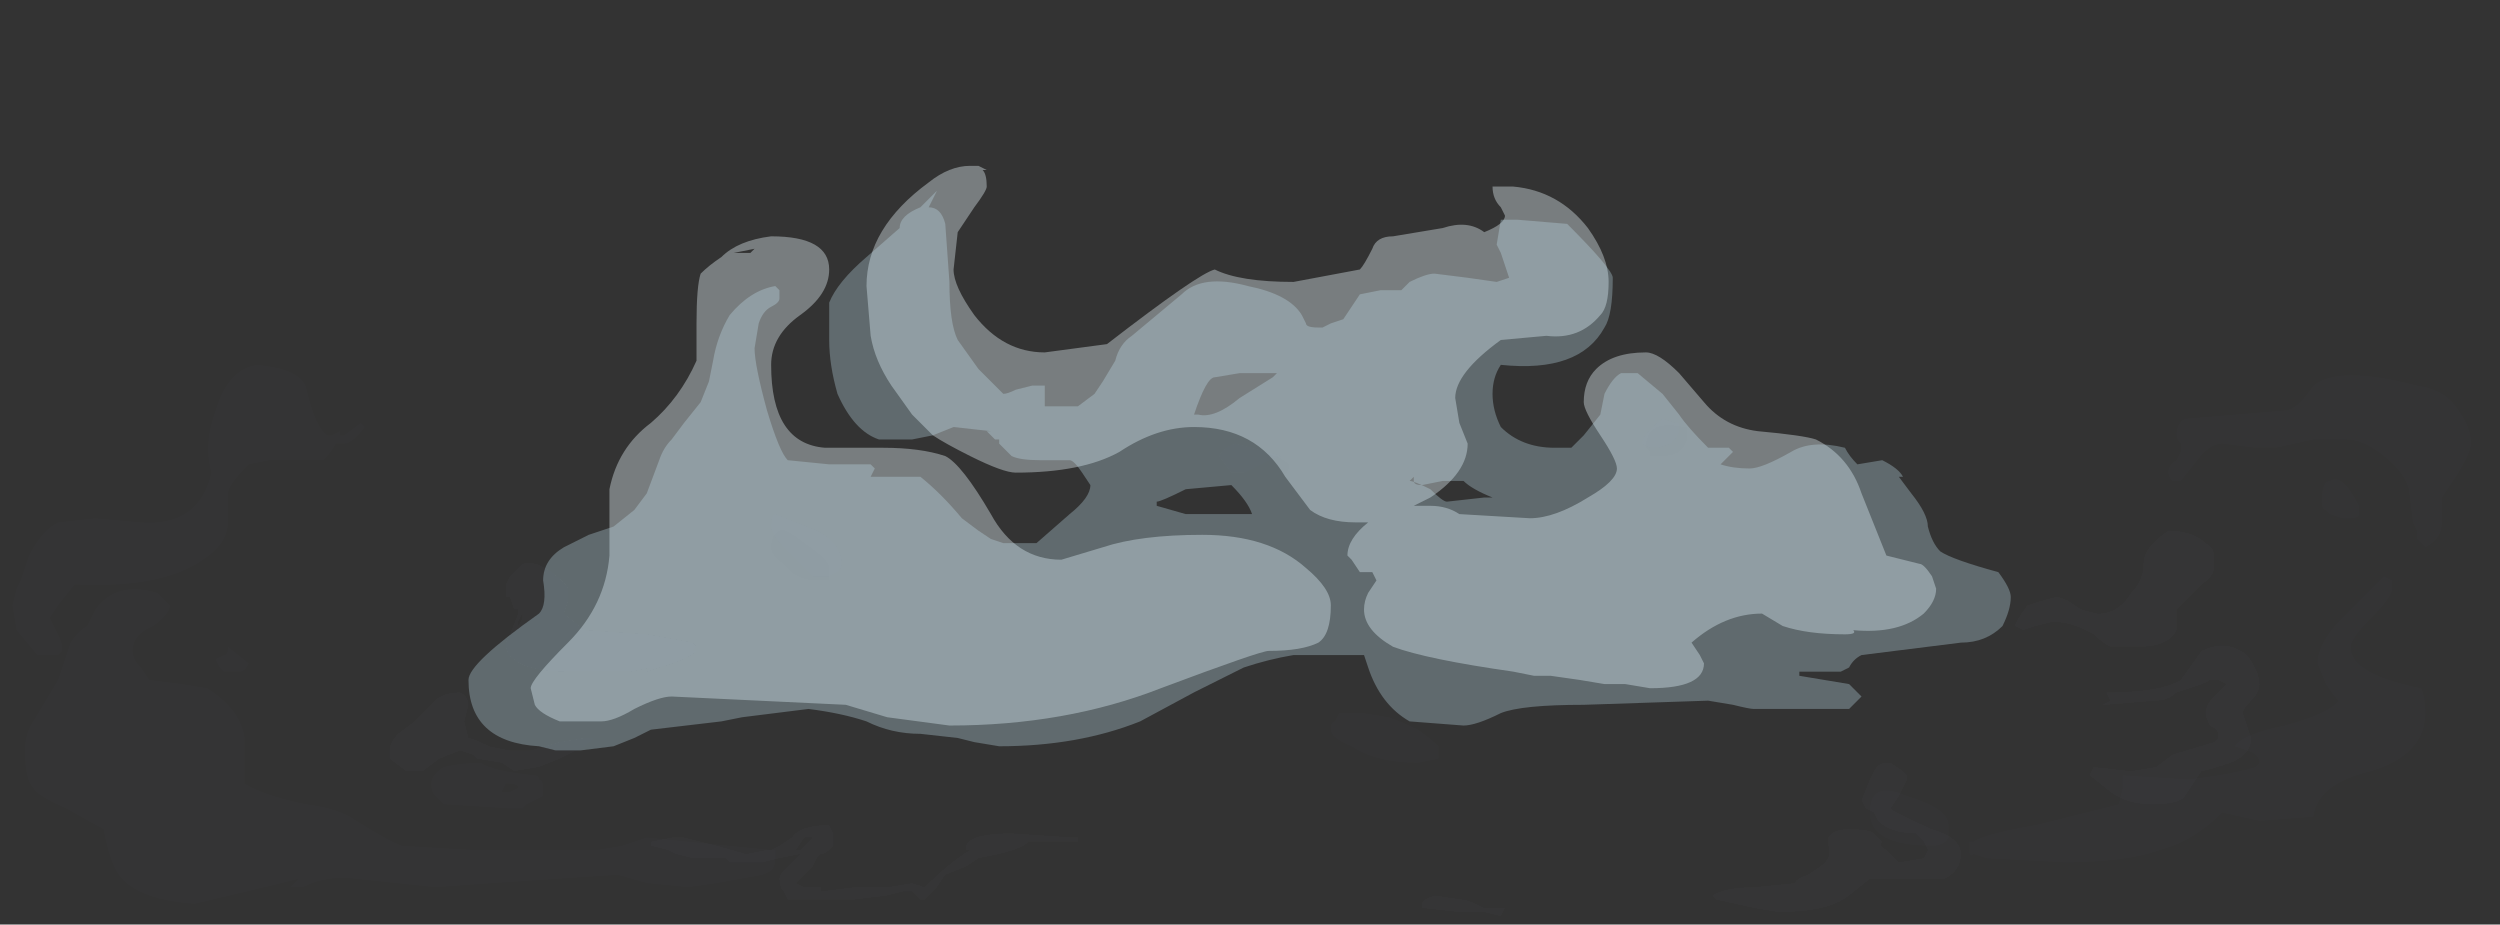 <?xml version="1.0" encoding="UTF-8" standalone="no"?>
<svg xmlns:ffdec="https://www.free-decompiler.com/flash" xmlns:xlink="http://www.w3.org/1999/xlink" ffdec:objectType="frame" height="78.05px" width="211.05px" xmlns="http://www.w3.org/2000/svg">
  <rect width="100%" height="100%" fill="#333333" stroke="none"/>
  <g transform="matrix(1.0, 0.0, 0.0, 1.0, 109.9, 58.05)">
    <use ffdec:characterId="277" height="7.05" transform="matrix(7.0, 0.0, 0.0, 7.0, -70.35, -44.05)" width="18.6" xlink:href="#shape0"/>
    <use ffdec:characterId="271" height="4.65" transform="matrix(7.0, 0.0, 0.0, 7.0, -77.0, -13.25)" width="22.55" xlink:href="#shape1"/>
    <use ffdec:characterId="272" height="6.5" transform="matrix(7.0, 0.0, 0.0, 7.0, -108.85, -27.25)" width="29.65" xlink:href="#shape2"/>
    <use ffdec:characterId="269" height="4.65" transform="matrix(7.0, 0.0, 0.0, 7.0, -77.0, -13.25)" width="22.55" xlink:href="#shape3"/>
    <use ffdec:characterId="273" height="7.3" transform="matrix(7.0, 0.0, 0.0, 7.0, -109.9, -31.1)" width="30.15" xlink:href="#shape4"/>
  </g>
  <defs>
    <g id="shape0" transform="matrix(1.0, 0.0, 0.0, 1.0, 10.4, 5.3)">
      <path d="M3.35 -3.9 Q3.35 -3.6 3.25 -3.5 3.0 -3.2 2.6 -3.25 L2.05 -3.2 Q1.5 -2.8 1.5 -2.5 L1.55 -2.2 1.65 -1.95 Q1.65 -1.6 1.2 -1.3 L1.0 -1.2 1.2 -1.2 Q1.4 -1.2 1.55 -1.1 L2.4 -1.05 Q2.7 -1.05 3.1 -1.3 3.45 -1.5 3.45 -1.65 3.45 -1.75 3.25 -2.05 3.05 -2.35 3.05 -2.45 3.05 -2.7 3.2 -2.85 3.4 -3.05 3.8 -3.05 3.95 -3.05 4.2 -2.8 L4.5 -2.45 Q4.75 -2.15 5.15 -2.1 5.7 -2.05 5.85 -2.0 6.25 -1.8 6.4 -1.35 L6.7 -0.6 7.1 -0.5 Q7.15 -0.5 7.25 -0.35 L7.3 -0.2 Q7.3 -0.05 7.15 0.1 6.85 0.35 6.3 0.3 6.35 0.35 6.2 0.35 5.75 0.35 5.45 0.25 L5.2 0.1 Q4.75 0.1 4.35 0.45 L4.45 0.6 4.5 0.7 Q4.5 1.0 3.85 1.0 L3.55 0.95 3.3 0.95 3.0 0.9 2.65 0.85 2.45 0.85 2.2 0.8 Q1.15 0.65 0.75 0.5 0.4 0.3 0.4 0.05 0.4 -0.05 0.45 -0.15 L0.55 -0.3 0.5 -0.4 0.35 -0.4 0.25 -0.55 0.2 -0.6 Q0.2 -0.8 0.45 -1.0 L0.3 -1.0 Q-0.05 -1.0 -0.25 -1.15 L-0.55 -1.55 Q-0.9 -2.15 -1.65 -2.15 -2.1 -2.15 -2.55 -1.85 -3.0 -1.6 -3.8 -1.6 -3.95 -1.6 -4.35 -1.8 -4.65 -1.95 -4.8 -2.05 L-5.05 -2.3 -5.3 -2.65 Q-5.5 -2.95 -5.55 -3.25 L-5.6 -3.85 Q-5.6 -4.55 -4.85 -5.1 -4.6 -5.3 -4.35 -5.3 L-4.25 -5.3 -4.15 -5.25 -4.2 -5.25 Q-4.15 -5.2 -4.15 -5.05 -4.15 -5.0 -4.3 -4.8 L-4.5 -4.5 -4.55 -4.05 Q-4.55 -3.85 -4.3 -3.5 -3.95 -3.05 -3.45 -3.05 L-2.7 -3.15 Q-1.6 -4.0 -1.4 -4.05 -1.1 -3.9 -0.45 -3.9 L0.35 -4.05 Q0.4 -4.1 0.5 -4.3 0.55 -4.45 0.75 -4.45 L1.35 -4.55 Q1.65 -4.65 1.85 -4.5 2.1 -4.6 2.1 -4.7 L2.05 -4.8 Q1.95 -4.9 1.95 -5.05 L2.2 -5.05 Q2.75 -5.0 3.1 -4.55 3.35 -4.2 3.35 -3.9 M-7.2 -4.25 L-7.0 -4.25 -6.95 -4.3 -7.2 -4.25 M-7.35 -4.2 Q-7.15 -4.4 -6.75 -4.45 -6.05 -4.45 -6.05 -4.05 -6.05 -3.75 -6.4 -3.5 -6.75 -3.25 -6.75 -2.9 -6.75 -1.95 -6.1 -1.9 L-5.4 -1.9 Q-4.95 -1.9 -4.65 -1.8 -4.45 -1.7 -4.1 -1.1 -3.8 -0.55 -3.25 -0.55 L-2.75 -0.7 Q-2.3 -0.85 -1.55 -0.85 -0.75 -0.85 -0.3 -0.45 0.0 -0.2 0.0 0.0 0.0 0.35 -0.15 0.45 -0.35 0.55 -0.75 0.55 -0.85 0.55 -2.05 1.0 -3.2 1.45 -4.6 1.45 L-5.35 1.35 -5.85 1.2 -7.95 1.1 Q-8.1 1.1 -8.4 1.25 -8.65 1.4 -8.8 1.4 L-9.3 1.4 Q-9.55 1.3 -9.6 1.2 L-9.65 1.0 Q-9.65 0.9 -9.2 0.45 -8.75 0.0 -8.7 -0.6 L-8.7 -1.4 Q-8.6 -1.9 -8.2 -2.2 -7.85 -2.5 -7.65 -2.95 L-7.65 -3.4 Q-7.65 -3.85 -7.6 -4.0 -7.5 -4.1 -7.35 -4.2" fill="#ebf7fc" fill-opacity="0.376" fill-rule="evenodd" stroke="none"/>
      <path d="M0.6 -3.8 L0.85 -3.8 0.95 -3.9 Q1.15 -4.0 1.25 -4.0 L1.65 -3.95 2.0 -3.9 2.15 -3.95 2.05 -4.25 2.0 -4.35 2.05 -4.65 2.25 -4.65 2.85 -4.6 Q3.4 -4.05 3.4 -3.95 3.4 -3.5 3.3 -3.35 3.0 -2.8 2.05 -2.9 1.95 -2.75 1.95 -2.55 1.95 -2.35 2.05 -2.15 2.3 -1.9 2.7 -1.9 L2.9 -1.9 3.05 -2.05 3.25 -2.3 3.3 -2.55 Q3.4 -2.75 3.5 -2.8 L3.7 -2.8 4.0 -2.55 4.2 -2.3 Q4.3 -2.15 4.55 -1.9 L4.8 -1.9 4.85 -1.85 4.7 -1.7 Q4.85 -1.65 5.05 -1.65 5.2 -1.65 5.55 -1.85 5.8 -2.0 6.2 -1.9 6.25 -1.8 6.35 -1.7 L6.65 -1.75 Q6.85 -1.65 6.9 -1.55 L6.85 -1.55 7.0 -1.35 Q7.2 -1.1 7.2 -0.95 7.25 -0.75 7.35 -0.65 7.5 -0.55 8.05 -0.4 8.2 -0.2 8.2 -0.1 8.2 0.05 8.1 0.25 7.9 0.45 7.6 0.45 L6.4 0.6 Q6.3 0.65 6.25 0.75 L6.15 0.8 5.65 0.8 5.65 0.85 6.25 0.95 6.4 1.1 6.25 1.25 5.1 1.25 Q5.05 1.25 4.85 1.2 L4.55 1.15 3.05 1.2 Q2.3 1.2 2.05 1.3 1.75 1.45 1.6 1.45 L0.95 1.4 Q0.6 1.2 0.45 0.75 L0.4 0.6 -0.45 0.6 Q-0.75 0.65 -1.05 0.75 L-1.65 1.05 -2.3 1.4 Q-3.05 1.7 -4.0 1.7 L-4.3 1.65 -4.5 1.6 -4.95 1.55 Q-5.3 1.55 -5.6 1.4 -5.9 1.3 -6.3 1.25 L-7.1 1.35 -7.35 1.4 -8.2 1.5 -8.4 1.6 -8.65 1.7 -9.05 1.75 -9.35 1.75 -9.55 1.7 Q-10.4 1.65 -10.4 0.9 -10.4 0.7 -9.55 0.1 -9.45 0.0 -9.5 -0.3 -9.5 -0.55 -9.25 -0.7 L-8.95 -0.85 -8.65 -0.95 -8.4 -1.15 -8.25 -1.35 -8.1 -1.75 Q-8.05 -1.9 -7.95 -2.0 L-7.8 -2.2 -7.6 -2.45 -7.5 -2.7 -7.45 -2.95 Q-7.4 -3.25 -7.25 -3.5 -7.0 -3.8 -6.7 -3.85 L-6.65 -3.8 -6.65 -3.7 Q-6.65 -3.65 -6.75 -3.6 -6.85 -3.55 -6.9 -3.4 L-6.95 -3.1 Q-6.95 -2.9 -6.8 -2.35 -6.65 -1.85 -6.55 -1.75 L-6.05 -1.7 -5.55 -1.7 -5.5 -1.65 -5.55 -1.55 -4.95 -1.55 Q-4.7 -1.35 -4.45 -1.05 L-4.25 -0.9 -4.1 -0.8 -3.95 -0.75 -3.55 -0.75 -3.15 -1.1 Q-2.9 -1.3 -2.9 -1.45 L-3.0 -1.6 Q-3.1 -1.75 -3.15 -1.75 L-3.5 -1.75 Q-3.75 -1.75 -3.85 -1.8 L-4.0 -1.95 -4.0 -2.0 -4.05 -2.0 -4.15 -2.1 -4.1 -2.1 -4.55 -2.15 -4.8 -2.05 -5.05 -2.0 -5.45 -2.0 Q-5.75 -2.1 -5.95 -2.55 -6.05 -2.9 -6.05 -3.2 -6.05 -3.55 -6.05 -3.65 -5.95 -3.9 -5.6 -4.2 L-5.2 -4.55 Q-5.2 -4.7 -4.95 -4.8 L-4.75 -5.0 -4.85 -4.8 Q-4.7 -4.8 -4.65 -4.6 L-4.6 -3.9 Q-4.6 -3.4 -4.5 -3.2 L-4.25 -2.85 -3.95 -2.55 Q-3.9 -2.55 -3.8 -2.6 L-3.6 -2.65 -3.45 -2.65 -3.45 -2.4 -3.05 -2.4 -2.85 -2.55 -2.75 -2.7 -2.6 -2.95 Q-2.55 -3.15 -2.4 -3.25 L-1.8 -3.75 Q-1.55 -4.0 -1.0 -3.85 -0.5 -3.75 -0.35 -3.5 L-0.35 -3.5 -0.3 -3.4 Q-0.3 -3.35 -0.15 -3.35 L-0.1 -3.35 0.0 -3.4 0.15 -3.45 0.35 -3.75 0.6 -3.8 M1.1 -1.45 Q1.0 -1.45 1.0 -1.5 L1.0 -1.55 0.95 -1.5 Q1.0 -1.5 1.2 -1.4 1.35 -1.25 1.4 -1.25 L1.85 -1.3 1.95 -1.3 Q1.7 -1.4 1.6 -1.5 L1.35 -1.5 1.1 -1.45 M-0.65 -2.8 L-1.1 -2.8 -1.4 -2.75 Q-1.5 -2.75 -1.65 -2.3 L-1.6 -2.3 Q-1.4 -2.25 -1.1 -2.5 L-0.7 -2.75 -0.65 -2.8 M-2.1 -1.25 L-2.1 -1.2 -1.75 -1.1 -0.95 -1.1 Q-1.0 -1.25 -1.2 -1.45 L-1.75 -1.4 Q-2.05 -1.25 -2.1 -1.25" fill="#c9e9f6" fill-opacity="0.302" fill-rule="evenodd" stroke="none"/>
    </g>
    <g id="shape1" transform="matrix(1.0, 0.0, 0.0, 1.0, 11.35, 0.9)">
      <path d="M10.1 -0.9 Q10.4 -0.9 10.55 -0.75 10.65 -0.7 10.65 -0.6 L10.65 -0.45 Q10.65 -0.35 10.5 -0.25 10.3 -0.05 10.2 0.05 L10.2 0.3 Q10.1 0.5 9.75 0.5 L9.4 0.5 Q9.3 0.45 9.2 0.35 L9.1 0.3 Q8.9 0.2 8.7 0.2 L8.5 0.25 8.35 0.3 8.25 0.25 Q8.25 0.3 8.25 0.25 8.25 0.2 8.4 0.0 L8.55 -0.05 8.75 -0.1 Q8.8 -0.1 8.9 -0.05 L9.05 0.05 9.25 0.1 Q9.5 0.1 9.65 -0.15 9.8 -0.3 9.8 -0.5 9.8 -0.7 10.1 -0.9 M10.6 0.9 Q10.55 0.95 10.2 1.05 10.1 1.15 9.95 1.15 L9.35 1.2 9.3 1.2 9.4 1.15 9.35 1.05 Q10.0 1.05 10.25 0.9 L10.5 0.55 Q10.8 0.4 11.05 0.6 11.2 0.8 11.2 0.95 11.2 1.05 11.1 1.15 11.0 1.25 11.0 1.3 L11.1 1.6 Q11.1 1.8 10.85 1.9 10.55 2.0 10.5 2.0 L10.3 2.3 Q10.25 2.4 9.9 2.4 9.6 2.4 9.4 2.25 L9.15 2.05 9.2 1.95 9.65 2.0 9.95 1.95 10.15 1.8 10.65 1.65 10.7 1.6 10.7 1.55 Q10.7 1.5 10.6 1.45 10.55 1.35 10.55 1.3 10.55 1.2 10.65 1.1 L10.8 0.95 10.7 0.9 10.6 0.9 M6.95 2.1 L6.85 2.3 6.75 2.45 Q6.8 2.5 7.25 2.7 7.6 2.8 7.6 3.0 7.6 3.2 7.4 3.3 L6.5 3.3 6.25 3.5 Q6.0 3.7 5.4 3.7 L5.1 3.65 4.65 3.55 4.6 3.5 Q4.75 3.4 5.1 3.4 L5.6 3.35 Q5.6 3.3 5.75 3.25 L5.9 3.15 Q6.05 3.05 6.0 2.9 6.0 2.85 6.0 2.8 6.05 2.7 6.25 2.7 6.5 2.7 6.55 2.75 L6.65 2.85 Q6.6 2.9 6.7 2.95 L6.85 3.1 7.15 3.05 7.2 2.95 7.15 2.85 7.05 2.75 Q6.75 2.75 6.6 2.6 L6.55 2.5 6.45 2.45 6.4 2.35 6.5 2.1 6.55 2.0 Q6.6 1.9 6.7 1.9 L6.75 1.9 6.9 2.0 6.95 2.05 6.95 2.1 M1.1 3.65 L1.1 3.6 Q1.1 3.55 1.25 3.5 L1.6 3.55 Q1.65 3.55 1.85 3.65 L2.1 3.65 2.05 3.75 1.85 3.7 1.55 3.7 1.1 3.65 M-9.95 -0.1 L-9.95 -0.25 -9.9 -0.35 -9.75 -0.5 Q-9.6 -0.55 -9.4 -0.4 -9.2 -0.25 -9.2 -0.2 L-9.2 -0.05 -9.25 0.1 -9.0 0.3 -8.25 0.35 -7.7 0.45 -7.65 0.5 -7.7 0.55 -7.65 0.55 Q-7.75 0.65 -8.1 0.75 L-8.25 0.8 -8.2 0.75 -8.45 0.8 -9.15 0.8 Q-9.7 0.8 -9.85 0.65 -9.95 0.6 -9.95 0.45 L-9.9 0.35 -9.8 0.1 -9.8 0.05 -9.85 0.05 -9.9 -0.1 -9.95 -0.1 M-5.75 3.55 L-6.55 3.55 -6.6 3.45 Q-6.65 3.4 -6.65 3.3 -6.65 3.25 -6.6 3.2 L-6.4 3.0 -6.65 3.05 -6.85 3.1 -7.25 3.1 -7.3 3.05 -7.7 3.05 -7.9 3.0 -8.0 2.95 -8.2 2.9 -8.2 2.85 -7.95 2.8 -7.8 2.8 -7.4 2.9 -7.05 3.0 -6.8 2.95 -6.75 2.95 -6.65 2.9 -6.5 2.8 Q-6.4 2.65 -6.05 2.65 L-6.0 2.75 Q-6.0 2.8 -6.0 2.85 L-6.0 2.9 -6.05 2.95 Q-6.1 3.0 -6.15 3.0 L-6.2 3.05 -6.25 3.15 -6.45 3.35 -6.35 3.4 -6.15 3.4 -6.15 3.45 -5.75 3.4 -5.35 3.4 -5.05 3.35 -4.9 3.4 Q-4.6 3.1 -4.35 2.95 L-4.4 2.95 -4.4 2.9 Q-4.35 2.75 -3.85 2.75 L-3.1 2.8 -3.05 2.8 -3.05 2.85 -3.65 2.85 Q-3.7 2.95 -4.25 3.05 L-4.4 3.15 -4.65 3.25 -4.75 3.4 -4.9 3.55 -4.95 3.55 -5.05 3.45 -5.15 3.45 -5.35 3.5 -5.75 3.55 M-4.2 2.85 L-4.2 2.85 M-7.95 2.9 L-7.95 2.9 M-6.8 3.0 L-6.8 3.0 M-6.4 2.95 L-6.25 2.8 -6.35 2.8 -6.45 2.95 -6.4 2.95 M-9.75 0.1 L-9.8 0.2 -9.8 0.25 -9.75 0.15 -9.75 0.1 M-9.65 1.75 L-9.3 1.65 -9.0 1.6 -8.9 1.6 -9.0 1.7 -9.3 1.85 -9.55 1.95 -9.85 2.0 -10.0 1.9 -10.3 1.85 -10.35 1.8 -10.5 1.75 -10.75 1.85 -10.95 2.0 -11.15 2.0 -11.35 1.85 -11.35 1.75 Q-11.35 1.65 -11.25 1.55 L-11.05 1.4 -10.85 1.2 Q-10.75 1.05 -10.5 1.05 -10.4 1.1 -10.4 1.2 L-10.45 1.4 -10.4 1.6 Q-10.35 1.6 -10.15 1.7 L-9.9 1.75 -9.65 1.75" fill="#ebf7fc" fill-opacity="0.008" fill-rule="evenodd" stroke="none"/>
    </g>
    <g id="shape2" transform="matrix(1.0, 0.0, 0.0, 1.0, 15.9, 2.9)">
      <path d="M4.15 -2.2 L4.2 -2.2 4.2 -2.1 Q4.2 -2.05 4.1 -1.95 L3.95 -1.9 3.85 -1.9 3.75 -1.95 Q3.75 -2.05 4.0 -2.25 L4.15 -2.2 M10.25 -1.95 Q10.2 -2.0 10.2 -2.05 10.2 -2.2 10.3 -2.25 L11.5 -2.35 Q11.65 -2.35 11.85 -2.65 12.15 -2.9 13.1 -2.65 13.45 -2.6 13.6 -2.35 13.75 -2.15 13.75 -1.95 13.75 -1.85 13.6 -1.6 L13.4 -1.3 13.4 -1.0 Q13.4 -0.8 13.2 -0.7 L13.1 -0.8 13.1 -0.9 13.05 -1.0 13.0 -1.4 Q12.95 -1.6 12.7 -1.8 12.45 -2.0 12.25 -2.0 L11.85 -2.0 11.4 -1.9 11.15 -1.9 10.75 -1.95 Q10.6 -1.95 10.45 -1.75 L10.25 -1.5 10.15 -1.5 Q10.1 -1.55 10.1 -1.6 10.1 -1.7 10.2 -1.75 L10.25 -1.85 10.25 -1.95 M12.4 -1.1 Q12.4 -1.05 12.3 -1.05 L12.2 -1.05 12.05 -1.1 12.0 -1.15 Q11.95 -1.15 11.95 -1.25 11.95 -1.5 12.05 -1.5 12.2 -1.6 12.4 -1.2 L12.4 -1.1 M12.8 -0.2 Q12.8 -0.1 12.55 0.15 12.3 0.4 12.3 0.5 12.3 0.65 12.45 0.75 12.65 0.9 13.15 1.0 13.2 1.1 13.2 1.3 13.2 1.8 12.55 2.0 11.9 2.15 11.85 2.55 L11.2 2.6 10.75 2.5 Q10.4 2.85 10.0 2.95 9.6 3.1 8.85 3.1 L7.9 3.05 7.75 3.0 Q7.7 3.05 7.7 2.95 L7.7 2.85 7.75 2.85 Q7.9 2.75 8.5 2.65 L9.5 2.4 9.55 2.2 9.55 2.05 10.35 2.1 10.7 2.05 Q11.0 2.0 11.15 1.95 L11.2 1.9 Q11.2 1.8 11.05 1.75 L10.9 1.7 Q11.0 1.55 11.5 1.45 12.05 1.3 12.15 1.15 12.1 1.1 12.0 0.95 L11.9 0.7 Q11.9 0.45 12.2 0.15 L12.7 -0.35 12.8 -0.3 12.8 -0.2 M6.95 2.3 Q7.45 2.45 7.45 2.65 L7.45 2.8 Q7.4 2.9 7.25 2.9 6.5 2.9 6.5 2.5 6.5 2.1 6.95 2.3 M1.05 1.5 Q1.2 1.6 1.3 1.7 L1.3 1.85 1.05 1.9 Q0.55 1.9 0.25 1.7 0.0 1.6 0.0 1.5 0.0 1.4 0.05 1.4 L0.1 1.3 0.4 1.3 0.7 1.35 Q0.85 1.4 1.05 1.5 M-15.8 -0.3 L-15.7 -0.6 Q-15.55 -0.9 -15.35 -1.0 L-14.9 -1.05 -14.35 -1.0 Q-13.65 -0.95 -13.5 -1.6 -13.6 -1.95 -13.45 -2.35 -13.3 -2.85 -12.95 -2.9 -12.4 -2.85 -12.35 -2.6 -12.25 -2.15 -12.1 -2.05 L-12.05 -2.05 -11.95 -2.1 -11.95 -2.05 -11.9 -2.05 -11.7 -2.2 -11.65 -2.15 Q-11.8 -1.95 -11.9 -1.95 L-12.0 -1.95 Q-12.05 -1.85 -12.15 -1.75 L-12.8 -1.75 -13.05 -1.7 Q-13.3 -1.45 -13.3 -1.35 L-13.3 -1.0 Q-13.3 -0.75 -13.6 -0.55 -14.1 -0.2 -15.15 -0.25 L-15.35 0.0 -15.45 0.15 -15.35 0.35 Q-15.3 0.45 -15.3 0.5 L-15.3 0.55 -15.35 0.6 -15.6 0.6 -15.85 0.3 -15.9 0.0 -15.85 -0.2 -15.8 -0.3 M-5.95 -0.4 L-6.05 -0.35 -6.25 -0.35 -6.55 -0.65 Q-6.75 -0.85 -6.75 -0.95 -6.75 -1.1 -6.7 -1.1 L-6.2 -0.9 Q-5.9 -0.75 -5.9 -0.5 -5.9 -0.45 -5.95 -0.4 M-0.6 -1.8 L-0.75 -1.75 -1.05 -1.6 -1.2 -1.6 -1.35 -1.8 Q-1.3 -1.9 -1.15 -1.95 -0.75 -1.85 -0.6 -1.8 M-8.25 3.35 L-8.6 3.25 -10.1 3.35 -10.8 3.4 -11.75 3.3 Q-12.1 3.25 -12.4 3.4 L-12.55 3.4 -12.45 3.3 -12.65 3.35 -13.7 3.6 Q-14.45 3.55 -14.65 3.2 -14.75 3.0 -14.8 2.7 -14.9 2.65 -15.25 2.45 -15.6 2.3 -15.65 2.2 -15.75 2.1 -15.75 1.75 -15.75 1.55 -15.65 1.4 L-15.35 0.9 -15.2 0.45 Q-15.1 0.3 -15.0 0.25 L-14.9 0.05 Q-14.65 -0.3 -14.15 -0.15 L-14.0 0.0 Q-14.0 0.1 -14.2 0.25 -14.45 0.35 -14.45 0.55 -14.45 0.65 -14.35 0.75 L-14.25 0.9 -13.85 0.95 -13.55 1.0 Q-13.15 1.25 -13.1 1.6 -13.1 1.8 -13.1 2.15 -12.85 2.3 -12.35 2.4 -11.95 2.45 -11.75 2.6 -11.35 2.85 -11.2 2.9 L-10.35 2.95 -8.85 2.95 -8.55 2.9 -8.25 2.8 -6.75 2.95 -6.7 2.95 -6.7 3.05 Q-6.7 3.15 -6.75 3.2 L-6.85 3.25 -7.4 3.35 -7.75 3.4 -8.25 3.35 M-10.25 1.9 Q-10.1 2.0 -9.6 2.05 -9.55 2.05 -9.55 2.1 -9.5 2.1 -9.5 2.2 L-9.5 2.3 -9.7 2.4 -9.75 2.45 -9.9 2.45 -10.7 2.4 -10.8 2.3 Q-10.85 2.25 -10.85 2.15 -10.85 2.05 -10.7 1.95 -10.5 1.9 -10.25 1.9 M-10.05 2.25 L-9.9 2.25 -9.8 2.2 Q-9.8 2.15 -9.95 2.15 L-10.0 2.25 -10.05 2.25 M-13.05 0.7 Q-13.1 0.8 -13.15 0.8 L-13.35 0.8 -13.4 0.75 -13.45 0.65 -13.35 0.6 Q-13.3 0.6 -13.3 0.5 L-13.05 0.7" fill="#ebf7fc" fill-opacity="0.008" fill-rule="evenodd" stroke="none"/>
    </g>
    <g id="shape3" transform="matrix(1.0, 0.0, 0.0, 1.0, 11.35, 0.9)">
      <path d="M8.9 -0.05 L9.05 0.05 9.25 0.1 Q9.5 0.1 9.65 -0.15 9.8 -0.3 9.8 -0.5 9.8 -0.7 10.1 -0.9 10.4 -0.9 10.55 -0.75 10.65 -0.7 10.65 -0.6 L10.65 -0.45 Q10.65 -0.35 10.5 -0.25 10.3 -0.05 10.2 0.05 L10.2 0.3 Q10.1 0.5 9.75 0.5 L9.4 0.5 Q9.3 0.45 9.2 0.35 L9.1 0.3 Q8.9 0.2 8.7 0.2 L8.5 0.25 8.35 0.3 8.25 0.25 Q8.25 0.3 8.25 0.25 8.25 0.2 8.4 0.0 L8.55 -0.05 8.75 -0.1 Q8.8 -0.1 8.9 -0.05 M10.6 0.9 Q10.55 0.95 10.2 1.05 10.1 1.15 9.95 1.15 L9.35 1.2 9.3 1.2 9.4 1.15 9.35 1.05 Q10.0 1.05 10.25 0.9 L10.5 0.55 Q10.8 0.4 11.05 0.6 11.2 0.8 11.2 0.95 11.2 1.05 11.1 1.15 11.0 1.25 11.0 1.3 L11.1 1.6 Q11.1 1.8 10.85 1.9 10.55 2.0 10.5 2.0 L10.3 2.3 Q10.25 2.4 9.9 2.4 9.6 2.4 9.4 2.25 L9.15 2.05 9.2 1.95 9.65 2.0 9.95 1.95 10.15 1.8 10.65 1.65 10.7 1.6 10.7 1.55 Q10.7 1.5 10.6 1.45 10.55 1.35 10.55 1.3 10.55 1.2 10.65 1.1 L10.8 0.95 10.7 0.9 10.6 0.9 M6.95 2.1 L6.85 2.3 6.75 2.45 Q6.8 2.5 7.25 2.7 7.6 2.8 7.6 3.0 7.6 3.2 7.4 3.3 L6.5 3.3 6.25 3.5 Q6.0 3.7 5.4 3.7 L5.1 3.65 4.65 3.55 4.6 3.5 Q4.75 3.4 5.1 3.4 L5.6 3.35 Q5.6 3.3 5.75 3.25 L5.9 3.15 Q6.05 3.05 6.0 2.9 6.0 2.85 6.0 2.8 6.05 2.7 6.25 2.7 6.5 2.7 6.55 2.75 L6.65 2.85 Q6.6 2.9 6.7 2.95 L6.85 3.1 7.15 3.05 7.2 2.95 7.15 2.85 7.05 2.75 Q6.75 2.75 6.6 2.6 L6.55 2.5 6.45 2.45 6.4 2.35 6.5 2.1 6.55 2.0 Q6.6 1.9 6.7 1.9 L6.75 1.9 6.9 2.0 6.95 2.05 6.95 2.1 M1.1 3.65 L1.1 3.6 Q1.1 3.55 1.25 3.5 L1.6 3.55 Q1.65 3.55 1.85 3.65 L2.1 3.65 2.05 3.75 1.85 3.7 1.55 3.7 1.1 3.65 M-9.75 -0.5 Q-9.6 -0.55 -9.4 -0.4 -9.2 -0.25 -9.2 -0.2 L-9.2 -0.05 -9.25 0.1 -9.0 0.3 -8.25 0.35 -7.7 0.45 -7.65 0.5 -7.7 0.55 -7.65 0.55 Q-7.75 0.65 -8.1 0.75 L-8.25 0.8 -8.2 0.75 -8.45 0.8 -9.15 0.8 Q-9.7 0.8 -9.85 0.65 -9.95 0.6 -9.95 0.45 L-9.9 0.35 -9.8 0.1 -9.8 0.05 -9.85 0.05 -9.9 -0.1 -9.95 -0.1 -9.95 -0.25 -9.9 -0.35 -9.75 -0.5 M-5.75 3.55 L-6.55 3.55 -6.6 3.45 Q-6.65 3.4 -6.65 3.3 -6.65 3.25 -6.6 3.2 L-6.4 3.0 -6.65 3.05 -6.85 3.1 -7.25 3.1 -7.3 3.05 -7.7 3.05 -7.9 3.0 -8.0 2.95 -8.2 2.9 -8.2 2.85 -7.95 2.8 -7.8 2.8 -7.4 2.9 -7.05 3.0 -6.8 2.95 -6.75 2.95 -6.65 2.9 -6.5 2.8 Q-6.4 2.65 -6.05 2.65 L-6.0 2.75 Q-6.0 2.8 -6.0 2.85 L-6.0 2.9 -6.05 2.95 Q-6.1 3.0 -6.15 3.0 L-6.2 3.05 -6.25 3.15 -6.45 3.35 -6.35 3.4 -6.15 3.4 -6.15 3.45 -5.75 3.4 -5.35 3.4 -5.05 3.35 -4.9 3.4 Q-4.6 3.1 -4.35 2.95 L-4.4 2.95 -4.4 2.9 Q-4.35 2.75 -3.85 2.75 L-3.1 2.8 -3.05 2.8 -3.05 2.85 -3.65 2.85 Q-3.7 2.95 -4.25 3.05 L-4.4 3.15 -4.65 3.25 -4.75 3.4 -4.9 3.55 -4.95 3.55 -5.05 3.45 -5.15 3.45 -5.35 3.5 -5.75 3.55 M-4.2 2.85 L-4.2 2.85 M-7.85 2.9 L-7.85 2.9 M-6.8 3.0 L-6.8 3.0 M-6.4 2.95 L-6.25 2.8 -6.35 2.8 -6.45 2.95 -6.4 2.95 M-9.75 0.1 L-9.8 0.2 -9.8 0.25 -9.75 0.15 -9.75 0.1 M-9.65 1.75 L-9.3 1.65 -9.0 1.6 -8.9 1.6 -9.0 1.7 -9.3 1.85 -9.55 1.95 -9.85 2.0 -10.0 1.9 -10.3 1.85 -10.35 1.8 -10.5 1.75 -10.75 1.85 -10.95 2.0 -11.15 2.0 -11.35 1.85 -11.35 1.75 Q-11.35 1.65 -11.25 1.55 L-11.05 1.4 -10.85 1.2 Q-10.75 1.05 -10.5 1.05 -10.4 1.1 -10.4 1.2 L-10.45 1.4 -10.4 1.6 Q-10.35 1.6 -10.15 1.7 L-9.9 1.75 -9.65 1.75" fill="#c9e9f6" fill-opacity="0.008" fill-rule="evenodd" stroke="none"/>
    </g>
    <g id="shape4" transform="matrix(1.0, 0.0, 0.0, 1.0, 16.05, 3.45)">
      <path d="M3.85 -1.85 L3.8 -1.9 Q3.8 -2.25 4.25 -2.15 L4.3 -2.15 4.3 -2.05 Q4.3 -1.95 4.2 -1.85 4.1 -1.8 4.0 -1.8 L3.85 -1.8 3.85 -1.85 M11.35 -2.9 Q11.3 -2.95 11.3 -3.05 11.3 -3.15 11.5 -3.3 11.75 -3.5 11.85 -3.45 12.05 -3.4 12.15 -3.2 12.2 -2.95 12.3 -2.95 12.7 -2.9 12.75 -3.0 12.85 -3.1 13.1 -3.1 L13.2 -3.1 13.5 -3.15 Q13.95 -3.0 14.05 -2.7 14.1 -2.55 14.1 -2.15 14.1 -1.85 14.1 -1.8 L14.0 -1.7 13.95 -1.55 13.95 -1.45 Q13.95 -1.35 13.85 -1.25 L13.6 -1.0 13.5 -1.0 Q13.45 -1.05 13.5 -1.2 L13.5 -1.4 Q13.5 -1.7 13.15 -2.05 12.9 -2.3 12.45 -2.55 L12.0 -2.6 Q11.9 -2.6 11.75 -2.45 11.55 -2.25 11.5 -2.25 L10.8 -2.3 10.6 -2.3 10.55 -2.25 10.5 -2.25 Q10.45 -2.1 10.4 -2.05 L10.3 -2.1 Q10.3 -2.15 10.3 -2.25 10.3 -2.4 10.35 -2.45 L10.9 -2.5 11.15 -2.45 Q11.4 -2.65 11.4 -2.75 L11.35 -2.9 M13.9 -1.65 L13.9 -1.65 M13.65 1.3 L13.7 1.45 Q13.8 1.5 13.8 1.55 L13.75 1.7 13.75 1.8 Q13.75 2.0 13.45 2.15 L12.75 2.15 12.3 2.25 12.3 2.35 Q12.3 2.45 12.15 2.55 L12.0 2.75 11.7 2.75 11.3 2.55 11.05 2.55 11.4 2.7 Q11.3 2.95 11.2 3.05 10.9 3.25 10.1 3.25 L8.9 3.2 8.3 3.15 8.15 3.1 8.0 2.95 8.0 2.9 8.95 2.8 9.7 2.65 9.7 2.7 10.05 2.55 10.25 2.35 Q10.3 2.3 10.45 2.25 L11.1 2.25 12.15 2.15 12.2 2.15 12.2 2.05 12.7 2.05 12.8 1.95 12.95 1.75 Q12.9 1.75 12.8 1.7 L12.6 1.6 Q12.5 1.55 12.5 1.5 12.45 1.45 12.45 1.35 12.45 1.15 12.55 1.0 12.7 0.85 12.95 1.15 L13.4 1.3 13.65 1.3 M6.3 2.75 Q6.1 2.75 6.0 2.6 L5.95 2.4 Q5.95 2.15 6.5 2.2 7.05 2.25 7.45 2.55 L7.2 2.7 6.3 2.75 M0.6 1.55 Q0.9 1.6 1.25 1.75 L1.3 1.85 Q0.95 2.1 0.7 2.1 0.4 2.1 0.2 1.9 L0.1 1.7 Q0.1 1.4 0.6 1.55 M-14.6 -1.95 L-14.4 -1.75 -14.05 -1.75 Q-13.85 -1.8 -13.8 -1.9 -13.75 -2.0 -13.75 -2.05 -13.75 -2.15 -13.9 -2.2 L-14.3 -2.4 Q-14.35 -2.45 -14.35 -2.55 -14.35 -2.65 -14.1 -2.9 L-13.8 -2.95 -13.45 -3.3 -13.15 -3.3 Q-13.0 -3.15 -12.95 -3.0 L-12.75 -2.7 -12.5 -2.4 Q-12.25 -2.2 -12.0 -2.1 L-12.0 -1.95 Q-12.05 -1.9 -12.1 -1.9 -12.35 -1.9 -12.85 -2.4 L-13.15 -2.4 -13.65 -1.75 -13.85 -1.4 Q-14.05 -1.2 -14.9 -1.15 -15.25 -0.9 -15.4 -0.6 -15.55 -0.3 -15.5 0.0 L-15.55 0.05 -15.7 0.05 -15.9 -0.3 Q-16.0 -0.55 -16.0 -0.65 -16.0 -1.0 -15.8 -1.4 -15.55 -1.95 -15.0 -1.95 L-14.6 -1.95 M-6.75 -0.7 Q-6.75 -0.85 -6.65 -0.9 -6.6 -0.95 -6.35 -0.75 -6.05 -0.55 -6.05 -0.45 L-6.05 -0.3 -6.2 -0.3 Q-6.45 -0.3 -6.6 -0.5 -6.75 -0.6 -6.75 -0.7 M-0.65 -1.8 L-0.5 -1.7 Q-0.5 -1.6 -0.6 -1.55 L-1.2 -1.55 -1.35 -1.6 -1.0 -1.85 -0.65 -1.8 M-11.15 3.4 L-12.3 3.7 -13.45 3.85 -14.0 3.85 -14.35 3.8 -14.35 3.7 -14.9 3.65 Q-15.0 3.6 -15.05 3.45 -15.1 3.35 -15.25 3.3 L-15.8 3.2 Q-15.9 3.1 -15.95 2.9 L-16.0 2.8 -16.05 2.6 -16.05 2.35 -15.75 2.05 -15.7 1.9 -15.7 1.8 Q-15.7 1.65 -15.65 1.55 L-15.65 1.35 Q-15.6 1.2 -15.55 1.1 -15.45 0.95 -15.3 1.05 -15.15 1.15 -15.15 1.3 L-15.2 1.8 Q-15.2 1.85 -15.3 1.95 -15.35 2.05 -15.45 2.1 L-15.5 2.2 Q-15.5 2.3 -15.3 2.65 L-14.4 2.7 Q-14.4 2.75 -14.25 2.8 L-14.2 2.8 -14.2 2.9 Q-14.2 2.95 -14.35 3.15 L-14.25 3.2 -13.45 3.35 -11.85 3.35 -11.55 3.3 Q-11.2 3.3 -11.15 3.4 M-15.9 2.3 L-15.75 2.1 -15.75 2.05 -15.95 2.35 -15.9 2.3" fill="#c9e9f6" fill-opacity="0.004" fill-rule="evenodd" stroke="none"/>
    </g>
  </defs>
</svg>
